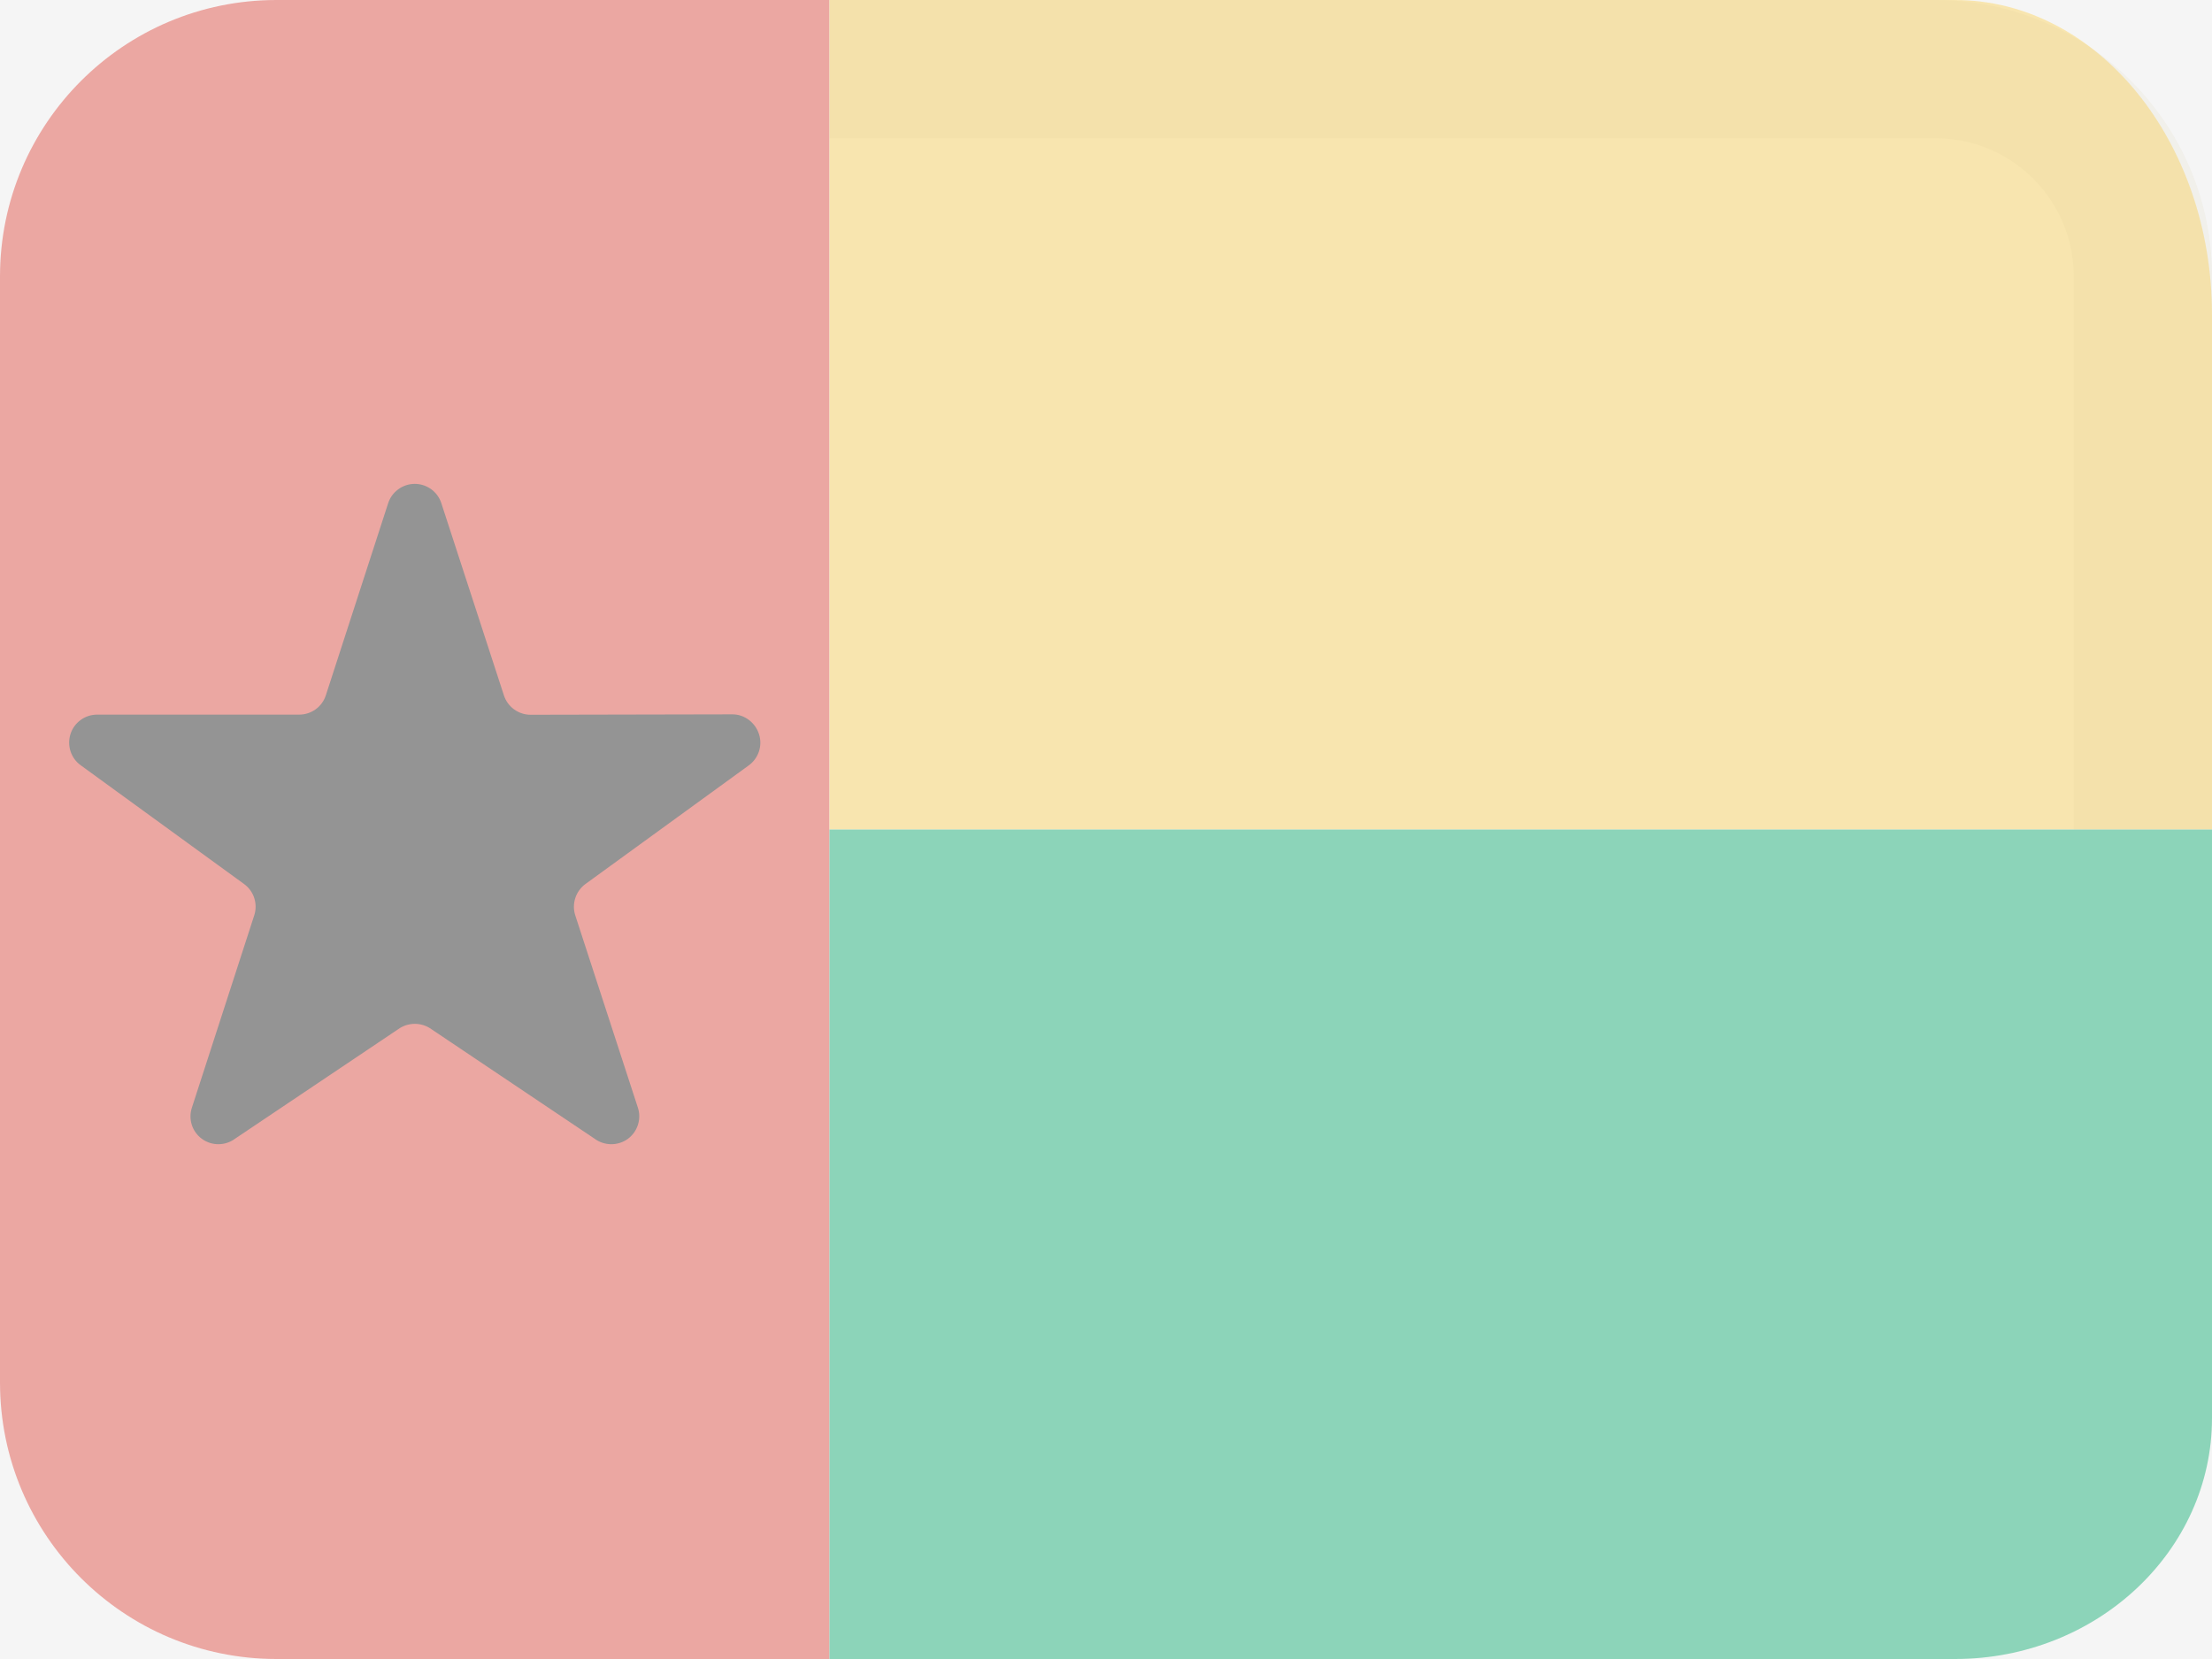 <svg width="16" height="12" viewBox="0 0 16 12" fill="none" xmlns="http://www.w3.org/2000/svg">
<rect width="16" height="12" fill="#F5F5F5"/>
<g opacity="0.5">
<path fill-rule="evenodd" clip-rule="evenodd" d="M2 0C0.895 0 0 0.895 0 2V10C0 11.105 0.895 12 2 12H6V0H2Z" fill="#E25950"/>
<path d="M5.296 5.167L3.838 5.17C3.75 5.17 3.672 5.113 3.645 5.03L3.193 3.642C3.167 3.558 3.089 3.5 3 3.5C2.912 3.5 2.833 3.558 2.807 3.642L2.357 5.029C2.33 5.113 2.252 5.169 2.164 5.169H0.705C0.616 5.168 0.537 5.225 0.51 5.309C0.483 5.393 0.513 5.486 0.586 5.537L1.765 6.394C1.837 6.446 1.866 6.538 1.839 6.621L1.389 8.009C1.36 8.093 1.389 8.186 1.461 8.238C1.533 8.29 1.63 8.289 1.701 8.236L2.881 7.444C2.952 7.393 3.049 7.393 3.12 7.444L4.3 8.236C4.371 8.289 4.469 8.29 4.541 8.238C4.612 8.186 4.642 8.093 4.613 8.009L4.161 6.621C4.134 6.538 4.164 6.446 4.235 6.394L5.415 5.537C5.487 5.485 5.517 5.394 5.49 5.31C5.463 5.226 5.384 5.166 5.296 5.167Z" fill="#333333"/>
<path fill-rule="evenodd" clip-rule="evenodd" d="M14.141 0C15.166 0 16 1.019 16 2.276V6H6V0H14.141Z" fill="#FCD669"/>
<path d="M15 6V2C15 1.448 14.552 1 14 1H6V0L14 0C15.105 0 16 0.895 16 2V6H15Z" fill="#A68527" fill-opacity="0.1"/>
<path fill-rule="evenodd" clip-rule="evenodd" d="M16 10.257C16 11.218 15.168 12 14.141 12H6V6H16V10.257Z" fill="#24B47E"/>
</g>
</svg>
